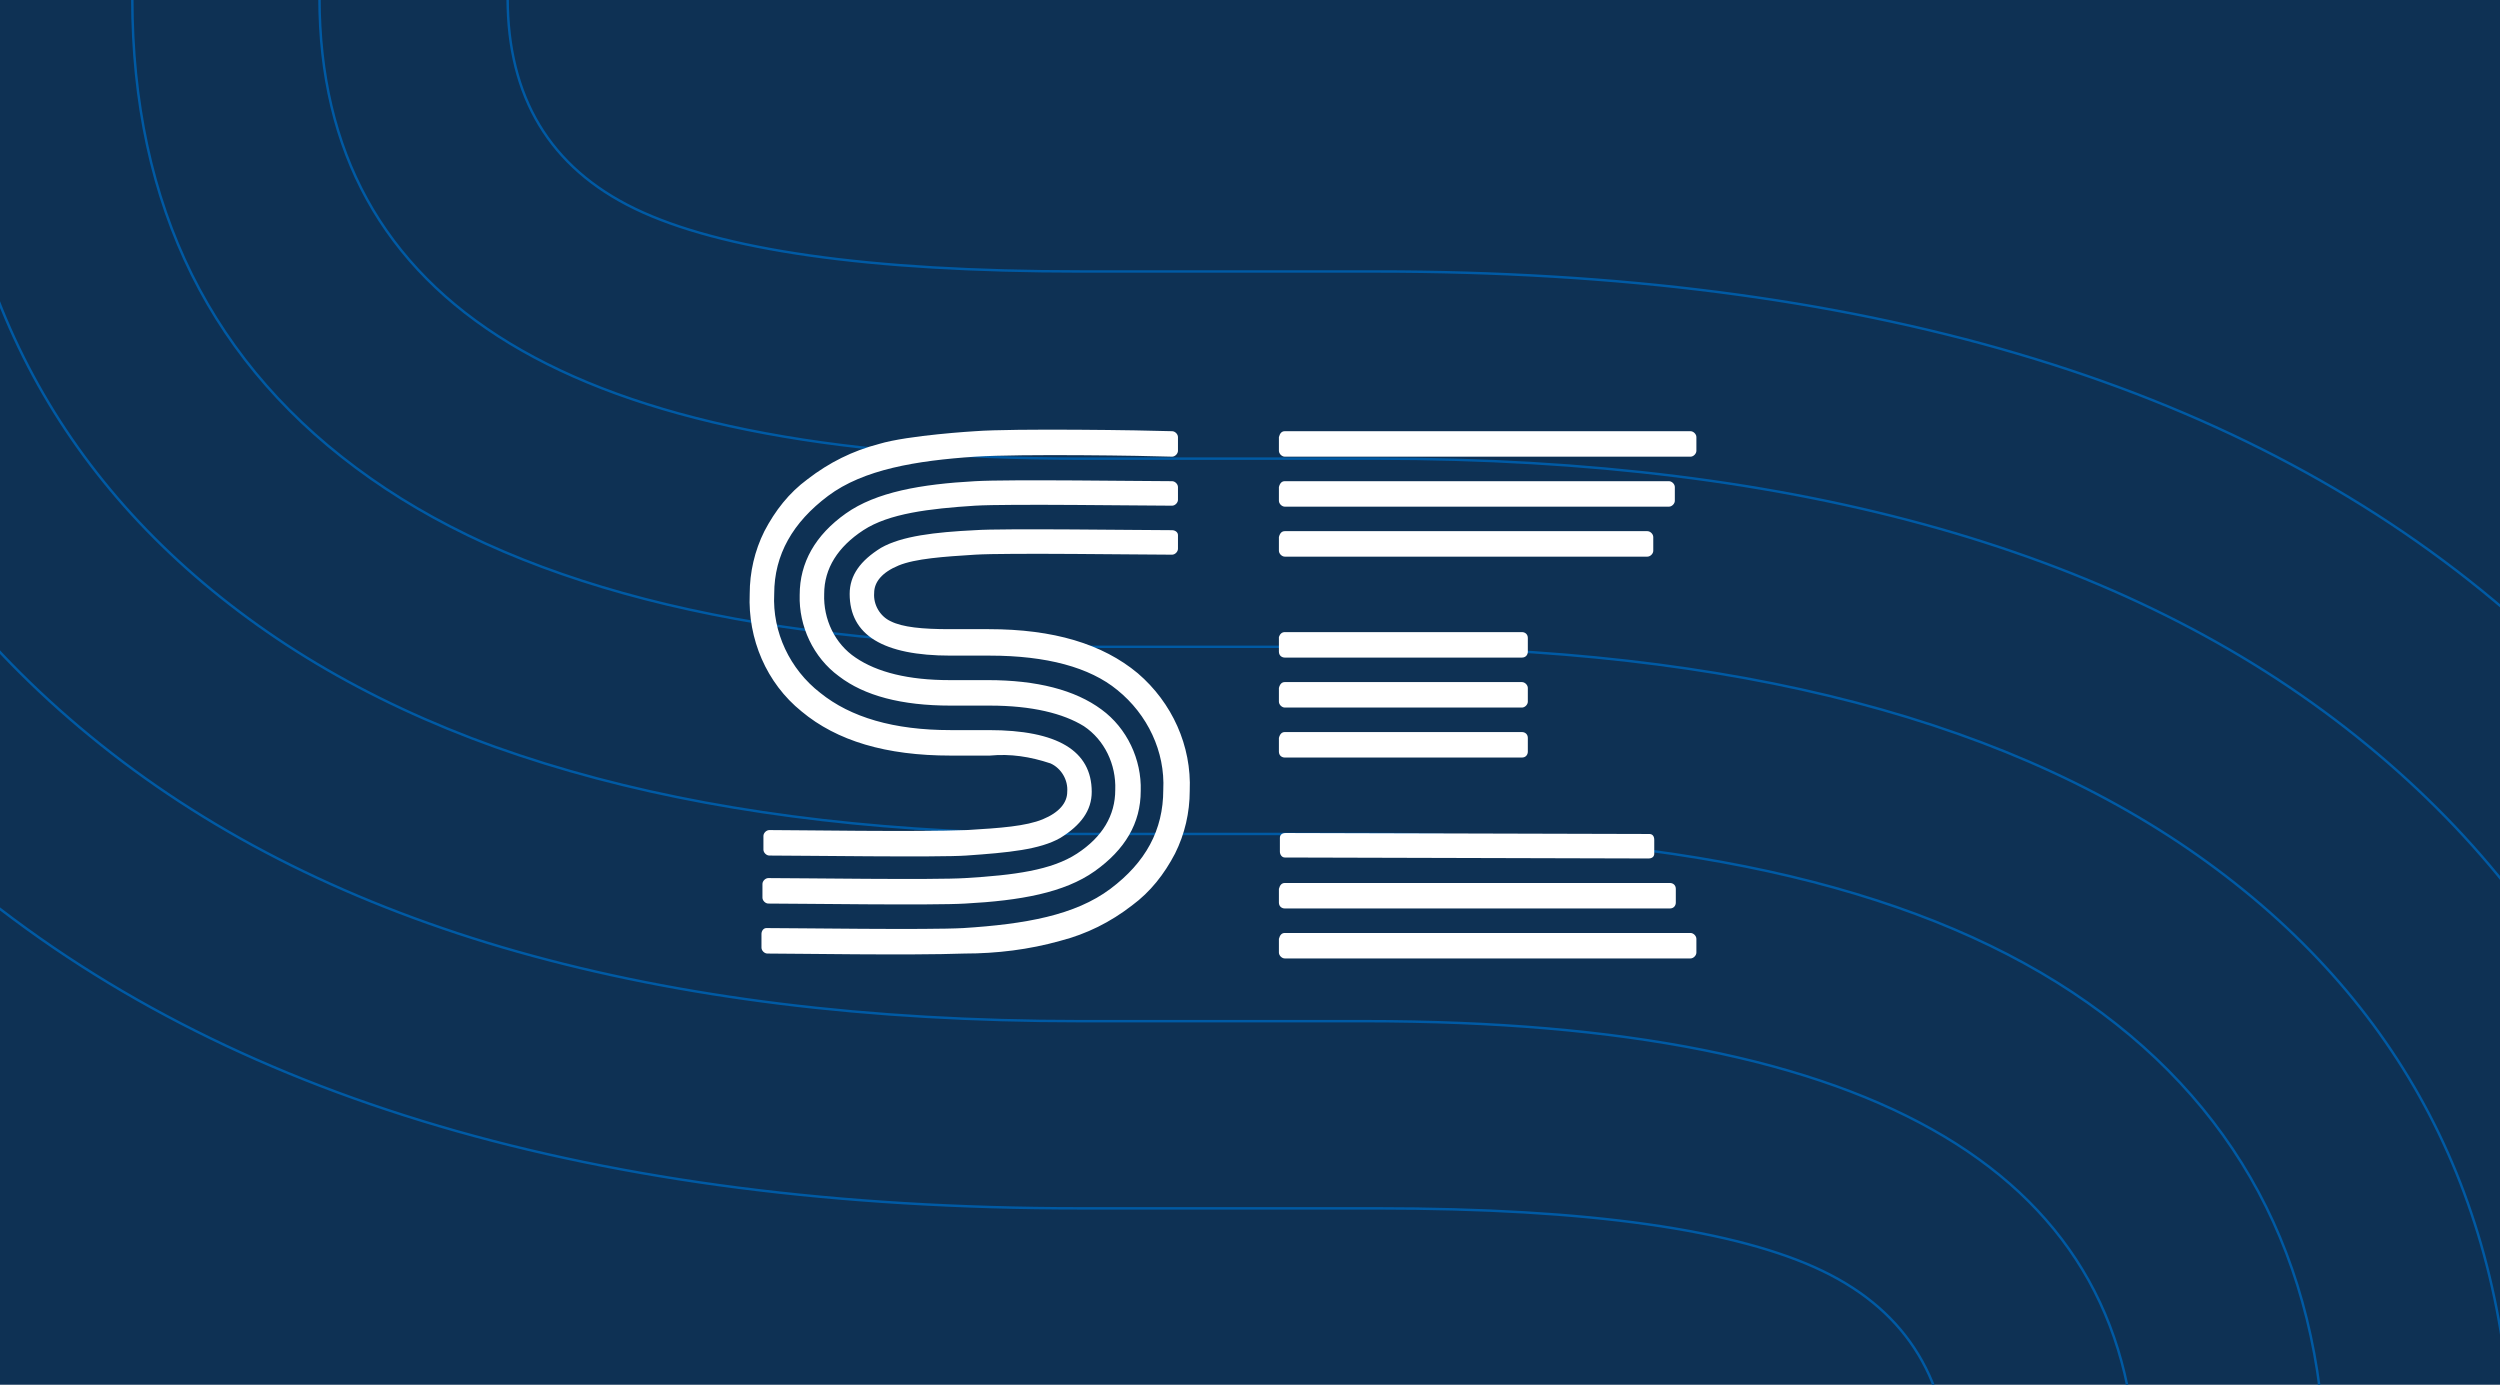 <?xml version="1.0" encoding="utf-8"?>
<!-- Generator: Adobe Illustrator 25.2.3, SVG Export Plug-In . SVG Version: 6.00 Build 0)  -->
<svg version="1.1" id="Layer_1" xmlns="http://www.w3.org/2000/svg" xmlns:xlink="http://www.w3.org/1999/xlink" x="0px" y="0px"
	 viewBox="0 0 255.1 141.3" style="enable-background:new 0 0 255.1 141.3;" xml:space="preserve">
<style type="text/css">
	.st0{fill:#0E3154;}
	.st1{clip-path:url(#SVGID_2_);}
	.st2{fill:none;stroke:#005AA4;stroke-width:0.25;stroke-miterlimit:10;}
	.st3{fill:#FFFFFF;}
</style>
<rect class="st0" width="255.1" height="141.3"/>
<g>
	<defs>
		<rect id="SVGID_1_" width="255.1" height="141.3"/>
	</defs>
	<clipPath id="SVGID_2_">
		<use xlink:href="#SVGID_1_"  style="overflow:visible;"/>
	</clipPath>
	<g class="st1">
		<path class="st2" d="M140.5,46.8h-30.3c-51.7,0-77.6-15.7-77.6-47c0-14.2,8-25.8,24-34.9c16-9.1,41.5-12,72.1-13.7
			c22.4-1.2,155,0,155,0v19.1c0,0-128.1-1.8-155,0c-24.5,1.7-46,2.7-58.4,8.2S51.8-8.9,51.8-0.2c0,10.1,4.3,17.3,13,21.5
			s23.8,6.4,45.4,6.4h30.3c49.2,0,87.2,11.2,114,33.6s40.1,52.4,40.1,89.9c0.1,16.8-3.8,33.4-11.4,48.4c-7.6,15-18.6,28.3-32.8,39.7
			c-14.3,11.4-32.5,20.5-54.6,27.1c-22.1,6.6-46.8,9.1-73.9,10C75.2,278-33,276.4-33,276.4v-19.1c0,0,124.4,1.9,154.9,0
			c47.7-3,85.4-10.1,112.7-30.3s40.9-45.4,40.9-75.7c0-32-11.7-57.5-35.1-76.2S183.7,46.8,140.5,46.8z M140.5,123.3h-30.3
			c-49.2,0-87.2-11.2-114-33.6S-43.9,37.4-43.9-0.2C-44-17-40.1-33.6-32.5-48.5c7.6-15,18.6-28.3,32.8-39.7s32.5-20.5,54.6-27.1
			c22.1-6.6,73.9-10,73.9-10c34.1-3,154.9,0,154.9,0v19c0,0-114.3-2.8-154.9,0.1C83.7-103,43.4-96.1,16.1-75.9S-24.8-30.5-24.8-0.2
			c0,32.1,11.7,57.5,35.1,76.2s56.7,28.2,99.9,28.2h29.2c52.4,0,78.7,15.7,78.6,47c0,14.2-8,25.8-24.1,34.9
			c-16,9.1-40.2,11.1-72.1,13.7c-22.6,1.8-154.9,0-154.9,0v-19.1c0,0,112.6,1.9,154.9,0c26.5-1.2,46-2.7,58.5-8.2
			s18.7-12.6,18.7-21.3c0-10.1-4.3-17.3-13-21.5C177.3,125.5,162.2,123.3,140.5,123.3z M140.5,85.1h-30.3
			c-37.2,0-65.8-7.6-85.8-22.7s-30-36-30-62.6c0-24.8,11.8-45.5,35.3-62C53.3-78.8,87.3-84.6,128.8-87c29.5-1.7,155,0,155,0v19.1
			c0,0-127.8-1.6-155,0c-35.4,2.1-65.9,6.4-85.7,19.1S13.5-19.9,13.5-0.2c0,21.3,8.1,37.6,24.3,49S78.1,66,110.2,66h29.2
			c37.7,0,66.6,7.6,86.8,22.7s30.2,36,30.2,62.6c0,24.8-11.8,45.5-35.3,62c-23.6,16.6-56.7,22.3-99.1,24.8
			c-27.2,1.6-154.9,0-154.9,0V219c0,0,129.7,1.7,154.9,0c37.3-2.6,65.9-6.4,85.7-19.1s29.6-29,29.6-48.6c0-21.2-8.1-37.6-24.3-49
			S172.6,85.1,140.5,85.1z"/>
	</g>
</g>
<path class="st3" d="M101,66.9h-4c-6.9,0-10.3-2.1-10.3-6.3c0-1.9,1.1-3.4,3.2-4.7c2.1-1.2,5.5-1.6,9.6-1.8c2.7-0.2,17.1,0,20.1,0
	c0.3,0,0.6,0.2,0.6,0.5c0,0,0,0,0,0v1.4c0,0.3-0.3,0.6-0.6,0.6c-3,0-16.9-0.2-20.1,0s-6.1,0.4-7.8,1.1s-2.5,1.7-2.5,2.8
	c-0.1,1.2,0.6,2.4,1.7,2.9c1.2,0.6,3.2,0.8,6,0.8h4c6.6,0,11.6,1.5,15.2,4.5c3.5,3,5.5,7.4,5.3,12c0,2.2-0.5,4.4-1.5,6.4
	c-1.1,2.1-2.5,3.9-4.4,5.3c-2.2,1.7-4.6,2.9-7.3,3.6c-3.2,0.9-6.5,1.3-9.8,1.3c-5.5,0.2-17.4,0-20.1,0c-0.3,0-0.6-0.3-0.6-0.6v-1.4
	c0-0.3,0.2-0.6,0.5-0.6c0,0,0,0,0,0c2.9,0,16.5,0.2,20.1,0c6.3-0.4,11.4-1.3,15-4s5.4-6,5.4-10.1c0.2-3.9-1.6-7.7-4.7-10.2
	C111.2,68.1,106.8,66.9,101,66.9z M101,77.1h-4c-6.6,0-11.6-1.5-15.2-4.5c-3.6-2.9-5.5-7.4-5.3-12c0-2.2,0.5-4.4,1.5-6.4
	c1.1-2.1,2.5-3.9,4.4-5.3c2.2-1.7,4.6-2.9,7.3-3.6c3-0.9,9.8-1.3,9.8-1.3c4-0.3,17.2-0.1,20.1,0c0.3,0,0.6,0.3,0.6,0.6v1.4
	c0,0.3-0.3,0.6-0.6,0.6c-2.8-0.1-15.3-0.3-20.1,0c-6,0.4-11.4,1.3-15,4S79,56.6,79,60.6c-0.2,3.9,1.6,7.7,4.7,10.1
	c3.1,2.5,7.5,3.8,13.3,3.8h3.9c7,0,10.5,2.1,10.5,6.3c0,1.9-1.1,3.4-3.2,4.7c-2.1,1.2-5.3,1.5-9.6,1.8c-2.7,0.2-17.1,0-20.1,0
	c-0.3,0-0.6-0.3-0.6-0.6v-1.4c0-0.3,0.3-0.6,0.6-0.6c2.8,0,15.1,0.2,20.1,0c3.5-0.2,6.1-0.4,7.8-1.1s2.5-1.7,2.5-2.8
	c0.1-1.2-0.6-2.4-1.7-2.9C105.1,77.2,103.1,76.9,101,77.1z M101,72h-4c-5,0-8.8-1-11.4-3c-2.6-1.9-4.1-5.1-4-8.3
	c0-3.3,1.6-6.1,4.7-8.3c3.1-2.2,7.7-3,13.2-3.3c3.5-0.2,17.2,0,20.1,0c0.3,0,0.6,0.3,0.6,0.6V51c0,0.3-0.3,0.6-0.6,0.6
	c-3,0-16.8-0.2-20.1,0c-4.7,0.3-8.8,0.8-11.4,2.5s-4,3.9-4,6.5c-0.1,2.6,1.1,5.1,3.2,6.5c2.2,1.5,5.4,2.3,9.6,2.3h3.9
	c5,0,8.9,1,11.6,3c2.6,1.9,4.1,5.1,4,8.3c0,3.3-1.6,6-4.7,8.2c-3.1,2.2-7.6,3-13.2,3.3c-3.2,0.2-17.1,0-20.1,0
	c-0.3,0-0.6-0.3-0.6-0.6v-1.4c0-0.3,0.3-0.6,0.6-0.6c3,0,17.1,0.2,20.1,0c5-0.3,8.8-0.8,11.4-2.5s3.9-3.9,3.9-6.5
	c0.1-2.6-1.1-5.1-3.2-6.5C108.5,72.8,105.3,72,101,72z"/>
<path class="st3" d="M131.1,49.1h39.2c0.3,0,0.6,0.3,0.6,0.6v1.4c0,0.3-0.3,0.6-0.6,0.6h-39.2c-0.3,0-0.6-0.3-0.6-0.6v-1.4
	C130.6,49.3,130.8,49.1,131.1,49.1z"/>
<path class="st3" d="M131.1,95.2h41.4c0.3,0,0.6,0.3,0.6,0.6v1.4c0,0.3-0.3,0.6-0.6,0.6h-41.4c-0.3,0-0.6-0.3-0.6-0.6v-1.4
	C130.6,95.4,130.8,95.2,131.1,95.2z"/>
<path class="st3" d="M131.1,54.2h37c0.3,0,0.6,0.3,0.6,0.6v1.4c0,0.3-0.3,0.6-0.6,0.6h-37c-0.3,0-0.6-0.3-0.6-0.6v-1.4
	C130.6,54.4,130.8,54.2,131.1,54.2z"/>
<path class="st3" d="M131.1,90.1h39.3c0.3,0,0.6,0.2,0.6,0.6v1.4c0,0.3-0.2,0.6-0.6,0.6h-39.3c-0.3,0-0.6-0.2-0.6-0.6v-1.4
	C130.6,90.3,130.8,90.1,131.1,90.1z"/>
<path class="st3" d="M131.1,44h41.4c0.3,0,0.6,0.3,0.6,0.6V46c0,0.3-0.3,0.6-0.6,0.6h-41.4c-0.3,0-0.6-0.3-0.6-0.6v-1.4
	C130.6,44.2,130.8,44,131.1,44z"/>
<path class="st3" d="M131.1,74.7h24.2c0.3,0,0.6,0.2,0.6,0.6v1.4c0,0.3-0.2,0.6-0.6,0.6h-24.2c-0.3,0-0.6-0.2-0.6-0.6v-1.4
	C130.6,74.9,130.8,74.7,131.1,74.7z"/>
<path class="st3" d="M131.1,64.5h24.2c0.3,0,0.6,0.2,0.6,0.6v1.4c0,0.3-0.2,0.6-0.6,0.6h-24.2c-0.3,0-0.6-0.2-0.6-0.6V65
	C130.6,64.7,130.8,64.5,131.1,64.5z"/>
<path class="st3" d="M131.1,69.6h24.2c0.3,0,0.6,0.3,0.6,0.6v1.4c0,0.3-0.3,0.6-0.6,0.6h-24.2c-0.3,0-0.6-0.3-0.6-0.6v-1.4
	C130.6,69.8,130.8,69.6,131.1,69.6z"/>
<path class="st3" d="M130.6,86.9l0-1.4c0-0.3,0.2-0.5,0.6-0.5l37.1,0.1c0.3,0,0.5,0.2,0.5,0.6l0,1.4c0,0.3-0.2,0.5-0.6,0.5
	l-37.1-0.1C130.8,87.5,130.6,87.2,130.6,86.9z"/>
</svg>
